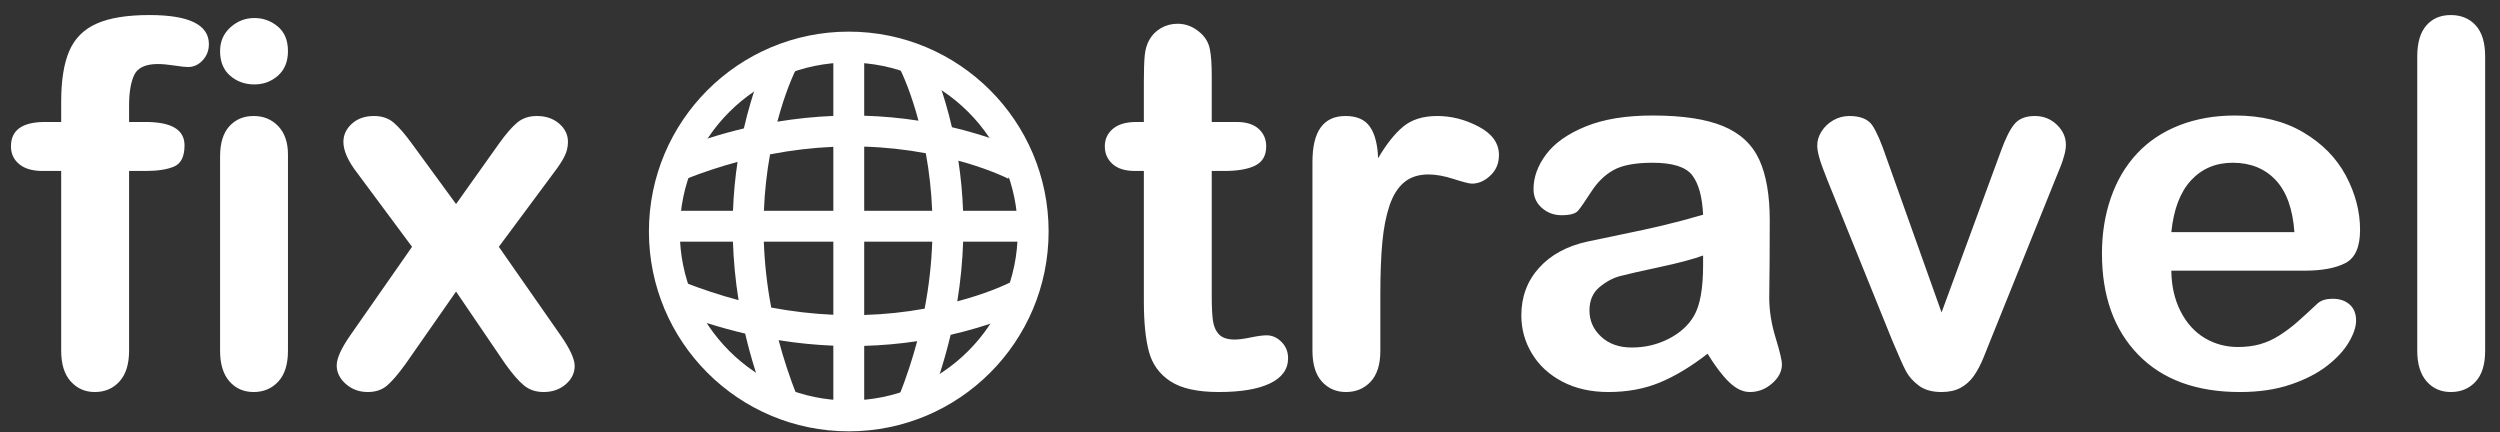 <?xml version="1.0" encoding="UTF-8"?>
<svg width="162px" height="28px" viewBox="0 0 162 28" version="1.1" xmlns="http://www.w3.org/2000/svg" xmlns:xlink="http://www.w3.org/1999/xlink">
    <rect x="0" y="0" width="162" height="28" fill="#333333" stroke="none"/>
    <!-- Generator: sketchtool 45 (43475) - http://www.bohemiancoding.com/sketch -->
    <title>A15A3F9A-4191-4199-A3EA-B1BB91D61865</title>
    <desc>Created with sketchtool.</desc>
    <defs></defs>
    <g id="Page-1" stroke="none" stroke-width="1" fill="none" fill-rule="evenodd">
        <g id="главная-copy" transform="translate(-391, -10)">
            <g id="logotype-copy-21" transform="translate(391, 10)">
                <path d="M2.917,7.904 L3.965,7.904 L3.965,6.583 C3.965,5.208 4.139,4.115 4.489,3.303 C4.838,2.492 5.428,1.902 6.261,1.531 C7.094,1.16 8.235,0.975 9.685,0.975 C12.252,0.975 13.536,1.604 13.536,2.86 C13.536,3.269 13.402,3.618 13.133,3.908 C12.865,4.198 12.548,4.343 12.183,4.343 C12.011,4.343 11.715,4.311 11.296,4.246 C10.877,4.182 10.523,4.149 10.233,4.149 C9.438,4.149 8.928,4.383 8.702,4.85 C8.477,5.318 8.364,5.986 8.364,6.856 L8.364,7.904 L9.443,7.904 C11.119,7.904 11.957,8.409 11.957,9.418 C11.957,10.138 11.734,10.595 11.288,10.788 C10.843,10.981 10.228,11.078 9.443,11.078 L8.364,11.078 L8.364,22.728 C8.364,23.598 8.157,24.261 7.743,24.718 C7.33,25.175 6.795,25.403 6.14,25.403 C5.517,25.403 4.999,25.175 4.585,24.718 C4.172,24.261 3.965,23.598 3.965,22.728 L3.965,11.078 L2.756,11.078 C2.101,11.078 1.596,10.93 1.242,10.635 C0.887,10.34 0.71,9.956 0.71,9.483 C0.71,8.43 1.446,7.904 2.917,7.904 Z M18.66,10.015 L18.66,22.728 C18.66,23.609 18.451,24.275 18.032,24.726 C17.613,25.177 17.081,25.403 16.437,25.403 C15.792,25.403 15.268,25.172 14.865,24.71 C14.463,24.248 14.261,23.587 14.261,22.728 L14.261,10.144 C14.261,9.273 14.463,8.618 14.865,8.178 C15.268,7.737 15.792,7.517 16.437,7.517 C17.081,7.517 17.613,7.737 18.032,8.178 C18.451,8.618 18.66,9.23 18.66,10.015 Z M16.485,5.471 C15.873,5.471 15.349,5.283 14.914,4.907 C14.479,4.531 14.261,3.999 14.261,3.312 C14.261,2.688 14.484,2.176 14.93,1.773 C15.376,1.37 15.894,1.168 16.485,1.168 C17.054,1.168 17.559,1.351 18,1.716 C18.44,2.082 18.66,2.613 18.66,3.312 C18.66,3.988 18.445,4.517 18.016,4.899 C17.586,5.28 17.076,5.471 16.485,5.471 Z M32.743,23.582 L29.553,18.893 L26.282,23.582 C25.809,24.237 25.409,24.705 25.081,24.984 C24.754,25.263 24.337,25.403 23.833,25.403 C23.274,25.403 22.799,25.228 22.406,24.879 C22.014,24.53 21.818,24.13 21.818,23.679 C21.818,23.217 22.119,22.556 22.721,21.697 L26.701,15.993 L23.172,11.239 C22.56,10.455 22.253,9.773 22.253,9.193 C22.253,8.742 22.436,8.35 22.801,8.017 C23.167,7.684 23.645,7.517 24.235,7.517 C24.751,7.517 25.178,7.662 25.516,7.952 C25.855,8.242 26.25,8.699 26.701,9.322 L29.553,13.221 L32.324,9.322 C32.786,8.677 33.186,8.215 33.525,7.936 C33.863,7.657 34.285,7.517 34.79,7.517 C35.37,7.517 35.85,7.681 36.232,8.009 C36.613,8.336 36.804,8.731 36.804,9.193 C36.804,9.526 36.726,9.845 36.57,10.152 C36.414,10.458 36.175,10.82 35.853,11.239 L32.324,15.993 L36.304,21.697 C36.927,22.588 37.239,23.26 37.239,23.711 C37.239,24.173 37.045,24.57 36.659,24.903 C36.272,25.236 35.794,25.403 35.225,25.403 C34.72,25.403 34.293,25.258 33.944,24.968 C33.594,24.678 33.194,24.216 32.743,23.582 Z M73.639,7.904 L74.122,7.904 L74.122,5.261 C74.122,4.552 74.141,3.996 74.178,3.594 C74.216,3.191 74.321,2.844 74.493,2.554 C74.665,2.253 74.912,2.009 75.234,1.821 C75.556,1.633 75.916,1.539 76.313,1.539 C76.872,1.539 77.377,1.749 77.828,2.167 C78.129,2.447 78.32,2.788 78.4,3.191 C78.481,3.594 78.521,4.166 78.521,4.907 L78.521,7.904 L80.132,7.904 C80.755,7.904 81.231,8.052 81.558,8.347 C81.886,8.642 82.05,9.021 82.05,9.483 C82.05,10.074 81.816,10.487 81.349,10.724 C80.882,10.96 80.213,11.078 79.343,11.078 L78.521,11.078 L78.521,19.167 C78.521,19.854 78.545,20.384 78.594,20.754 C78.642,21.125 78.771,21.426 78.98,21.656 C79.19,21.887 79.531,22.003 80.003,22.003 C80.261,22.003 80.61,21.957 81.051,21.866 C81.491,21.775 81.835,21.729 82.082,21.729 C82.437,21.729 82.756,21.871 83.041,22.156 C83.325,22.441 83.468,22.792 83.468,23.211 C83.468,23.92 83.081,24.463 82.308,24.839 C81.534,25.215 80.422,25.403 78.972,25.403 C77.597,25.403 76.555,25.172 75.846,24.71 C75.137,24.248 74.673,23.609 74.452,22.792 C74.232,21.976 74.122,20.886 74.122,19.521 L74.122,11.078 L73.542,11.078 C72.908,11.078 72.425,10.928 72.092,10.627 C71.759,10.326 71.592,9.945 71.592,9.483 C71.592,9.021 71.767,8.642 72.116,8.347 C72.465,8.052 72.973,7.904 73.639,7.904 Z M89.446,19.054 L89.446,22.728 C89.446,23.62 89.236,24.288 88.817,24.734 C88.398,25.18 87.867,25.403 87.222,25.403 C86.588,25.403 86.067,25.177 85.659,24.726 C85.251,24.275 85.047,23.609 85.047,22.728 L85.047,10.482 C85.047,8.505 85.761,7.517 87.19,7.517 C87.92,7.517 88.447,7.748 88.769,8.21 C89.091,8.672 89.269,9.354 89.301,10.256 C89.827,9.354 90.367,8.672 90.92,8.21 C91.473,7.748 92.212,7.517 93.136,7.517 C94.06,7.517 94.957,7.748 95.827,8.21 C96.697,8.672 97.132,9.284 97.132,10.047 C97.132,10.584 96.947,11.027 96.576,11.376 C96.205,11.725 95.805,11.9 95.375,11.9 C95.214,11.9 94.825,11.801 94.207,11.602 C93.59,11.403 93.044,11.304 92.572,11.304 C91.927,11.304 91.401,11.473 90.993,11.811 C90.584,12.15 90.268,12.652 90.042,13.318 C89.816,13.984 89.661,14.776 89.575,15.695 C89.489,16.613 89.446,17.733 89.446,19.054 Z M110.651,22.921 C109.587,23.749 108.559,24.369 107.565,24.782 C106.572,25.196 105.457,25.403 104.222,25.403 C103.094,25.403 102.103,25.18 101.249,24.734 C100.395,24.288 99.737,23.684 99.275,22.921 C98.813,22.159 98.582,21.332 98.582,20.44 C98.582,19.237 98.963,18.211 99.726,17.362 C100.489,16.514 101.536,15.944 102.868,15.654 C103.147,15.59 103.84,15.445 104.947,15.219 C106.053,14.994 107.001,14.787 107.791,14.599 C108.58,14.411 109.437,14.183 110.361,13.914 C110.307,12.754 110.073,11.903 109.66,11.36 C109.246,10.818 108.39,10.546 107.09,10.546 C105.973,10.546 105.132,10.702 104.568,11.014 C104.004,11.325 103.521,11.792 103.118,12.416 C102.715,13.039 102.43,13.449 102.264,13.648 C102.097,13.847 101.74,13.946 101.192,13.946 C100.698,13.946 100.271,13.788 99.911,13.471 C99.552,13.154 99.372,12.749 99.372,12.254 C99.372,11.481 99.646,10.729 100.193,9.999 C100.741,9.268 101.595,8.667 102.755,8.194 C103.916,7.721 105.36,7.485 107.09,7.485 C109.023,7.485 110.543,7.713 111.65,8.17 C112.756,8.626 113.538,9.349 113.994,10.337 C114.451,11.325 114.679,12.636 114.679,14.269 C114.679,15.3 114.677,16.175 114.671,16.895 C114.666,17.615 114.658,18.415 114.647,19.296 C114.647,20.123 114.784,20.985 115.058,21.882 C115.332,22.779 115.469,23.356 115.469,23.614 C115.469,24.065 115.257,24.476 114.832,24.847 C114.408,25.218 113.927,25.403 113.39,25.403 C112.939,25.403 112.493,25.191 112.053,24.766 C111.612,24.342 111.145,23.727 110.651,22.921 Z M110.361,16.557 C109.716,16.793 108.779,17.043 107.549,17.306 C106.319,17.569 105.468,17.762 104.995,17.886 C104.522,18.01 104.071,18.251 103.642,18.611 C103.212,18.971 102.997,19.473 102.997,20.118 C102.997,20.784 103.25,21.35 103.754,21.818 C104.259,22.285 104.92,22.519 105.736,22.519 C106.606,22.519 107.409,22.328 108.145,21.947 C108.881,21.565 109.421,21.074 109.765,20.472 C110.162,19.806 110.361,18.71 110.361,17.185 L110.361,16.557 Z M122.252,10.256 L125.813,20.247 L129.648,9.821 C129.949,8.983 130.245,8.39 130.535,8.041 C130.825,7.692 131.265,7.517 131.856,7.517 C132.415,7.517 132.89,7.705 133.282,8.081 C133.674,8.457 133.87,8.892 133.87,9.386 C133.87,9.58 133.835,9.805 133.765,10.063 C133.696,10.321 133.615,10.562 133.524,10.788 C133.432,11.014 133.328,11.271 133.209,11.562 L128.988,22.035 C128.87,22.336 128.717,22.717 128.529,23.179 C128.341,23.641 128.131,24.036 127.9,24.364 C127.669,24.691 127.385,24.946 127.046,25.129 C126.708,25.312 126.297,25.403 125.813,25.403 C125.19,25.403 124.694,25.26 124.323,24.976 C123.952,24.691 123.678,24.38 123.501,24.041 C123.324,23.703 123.026,23.034 122.607,22.035 L118.417,11.674 C118.321,11.417 118.221,11.159 118.119,10.901 C118.017,10.643 117.931,10.38 117.862,10.111 C117.792,9.843 117.757,9.612 117.757,9.418 C117.757,9.118 117.848,8.82 118.031,8.524 C118.213,8.229 118.466,7.987 118.788,7.799 C119.11,7.611 119.459,7.517 119.835,7.517 C120.566,7.517 121.068,7.727 121.342,8.146 C121.616,8.564 121.919,9.268 122.252,10.256 Z M149.307,17.54 L140.702,17.54 C140.713,18.539 140.914,19.419 141.306,20.182 C141.698,20.945 142.219,21.52 142.869,21.906 C143.519,22.293 144.236,22.486 145.021,22.486 C145.547,22.486 146.028,22.425 146.463,22.301 C146.898,22.177 147.319,21.984 147.728,21.721 C148.136,21.458 148.512,21.176 148.855,20.875 C149.199,20.574 149.645,20.166 150.193,19.65 C150.418,19.457 150.741,19.36 151.16,19.36 C151.611,19.36 151.976,19.484 152.255,19.731 C152.535,19.978 152.674,20.327 152.674,20.778 C152.674,21.176 152.519,21.64 152.207,22.172 C151.896,22.704 151.426,23.214 150.797,23.703 C150.169,24.192 149.379,24.597 148.428,24.919 C147.478,25.242 146.385,25.403 145.149,25.403 C142.324,25.403 140.127,24.597 138.559,22.986 C136.991,21.375 136.207,19.188 136.207,16.428 C136.207,15.128 136.4,13.922 136.787,12.81 C137.173,11.698 137.737,10.745 138.479,9.95 C139.22,9.155 140.133,8.546 141.218,8.121 C142.303,7.697 143.506,7.485 144.827,7.485 C146.546,7.485 148.02,7.847 149.25,8.573 C150.48,9.298 151.401,10.235 152.014,11.384 C152.626,12.534 152.932,13.705 152.932,14.897 C152.932,16.003 152.615,16.72 151.981,17.048 C151.348,17.376 150.456,17.54 149.307,17.54 Z M140.702,15.042 L148.678,15.042 C148.571,13.538 148.165,12.413 147.462,11.666 C146.758,10.92 145.832,10.546 144.682,10.546 C143.586,10.546 142.687,10.925 141.983,11.682 C141.28,12.44 140.853,13.56 140.702,15.042 Z M156.638,22.728 L156.638,3.65 C156.638,2.769 156.834,2.103 157.226,1.652 C157.618,1.201 158.147,0.975 158.813,0.975 C159.479,0.975 160.017,1.198 160.425,1.644 C160.833,2.09 161.037,2.758 161.037,3.65 L161.037,22.728 C161.037,23.62 160.83,24.288 160.417,24.734 C160.003,25.18 159.469,25.403 158.813,25.403 C158.169,25.403 157.645,25.172 157.242,24.71 C156.84,24.248 156.638,23.587 156.638,22.728 Z" id="logotype" fill="#FFFFFF"></path>
                <g id="logo-globe" transform="translate(42.05, 2.05)">
                    <circle id="Oval" stroke="#FFFFFF" stroke-width="2" cx="12.95" cy="12.95" r="11.95"></circle>
                    <path d="M5.742,8.44 C4.62,8.743 3.482,9.119 2.33,9.572 L1.597,7.711 C3.139,7.104 4.659,6.628 6.152,6.272 C6.284,5.702 6.431,5.139 6.595,4.585 C7.027,3.124 7.464,2.075 7.768,1.497 L9.538,2.426 C9.483,2.532 9.375,2.759 9.233,3.102 C8.989,3.687 8.743,4.373 8.513,5.152 C8.446,5.378 8.382,5.606 8.321,5.835 C9.552,5.632 10.762,5.51 11.95,5.462 L11.95,1.079 L13.95,1.079 L13.95,5.449 C15.15,5.484 16.324,5.593 17.467,5.77 C17.411,5.56 17.352,5.35 17.291,5.143 C17.06,4.363 16.815,3.677 16.57,3.091 C16.427,2.747 16.319,2.519 16.264,2.414 L18.035,1.484 C18.339,2.063 18.777,3.113 19.209,4.576 C19.365,5.107 19.508,5.646 19.635,6.193 C20.145,6.313 20.648,6.447 21.144,6.594 C22.593,7.022 23.633,7.455 24.207,7.756 L23.277,9.527 C23.173,9.472 22.947,9.366 22.608,9.224 C22.028,8.983 21.349,8.74 20.578,8.512 C20.403,8.46 20.228,8.41 20.052,8.362 C20.212,9.42 20.316,10.503 20.357,11.608 L24.4,11.608 L24.4,13.608 L20.361,13.608 C20.32,14.873 20.197,16.164 19.982,17.478 C20.208,17.418 20.432,17.355 20.654,17.289 C21.433,17.059 22.119,16.814 22.705,16.57 C23.048,16.427 23.276,16.319 23.381,16.264 L24.311,18.034 C23.732,18.338 22.683,18.776 21.221,19.207 C20.672,19.369 20.115,19.516 19.55,19.646 C19.188,21.178 18.702,22.736 18.08,24.317 L16.219,23.584 C16.688,22.394 17.074,21.217 17.384,20.058 C16.266,20.226 15.12,20.33 13.95,20.363 L13.95,24.821 L11.95,24.821 L11.95,20.35 C10.789,20.303 9.607,20.186 8.405,19.993 C8.717,21.17 9.107,22.363 9.583,23.572 L7.722,24.305 C7.091,22.7 6.6,21.119 6.237,19.566 C4.683,19.203 3.099,18.712 1.493,18.08 L2.226,16.219 C3.436,16.695 4.632,17.087 5.81,17.399 C5.603,16.112 5.484,14.847 5.444,13.608 L0.658,13.608 L0.658,11.608 L5.448,11.608 C5.488,10.53 5.588,9.473 5.742,8.44 Z M7.849,7.952 C7.636,9.136 7.5,10.356 7.451,11.608 L11.95,11.608 L11.95,7.464 C10.614,7.523 9.246,7.682 7.849,7.952 Z M13.95,7.451 L13.95,11.608 L18.354,11.608 C18.304,10.33 18.163,9.086 17.943,7.88 C16.654,7.64 15.321,7.493 13.95,7.451 Z M11.95,18.347 L11.95,13.608 L7.446,13.608 C7.494,14.998 7.65,16.423 7.925,17.879 C9.295,18.137 10.638,18.29 11.95,18.347 Z M13.95,18.361 C15.294,18.32 16.601,18.18 17.867,17.951 C18.15,16.47 18.31,15.021 18.359,13.608 L13.95,13.608 L13.95,18.361 Z" id="Combined-Shape" fill="#FFFFFF" fill-rule="nonzero"></path>
                </g>
            </g>
        </g>
    </g>
</svg>